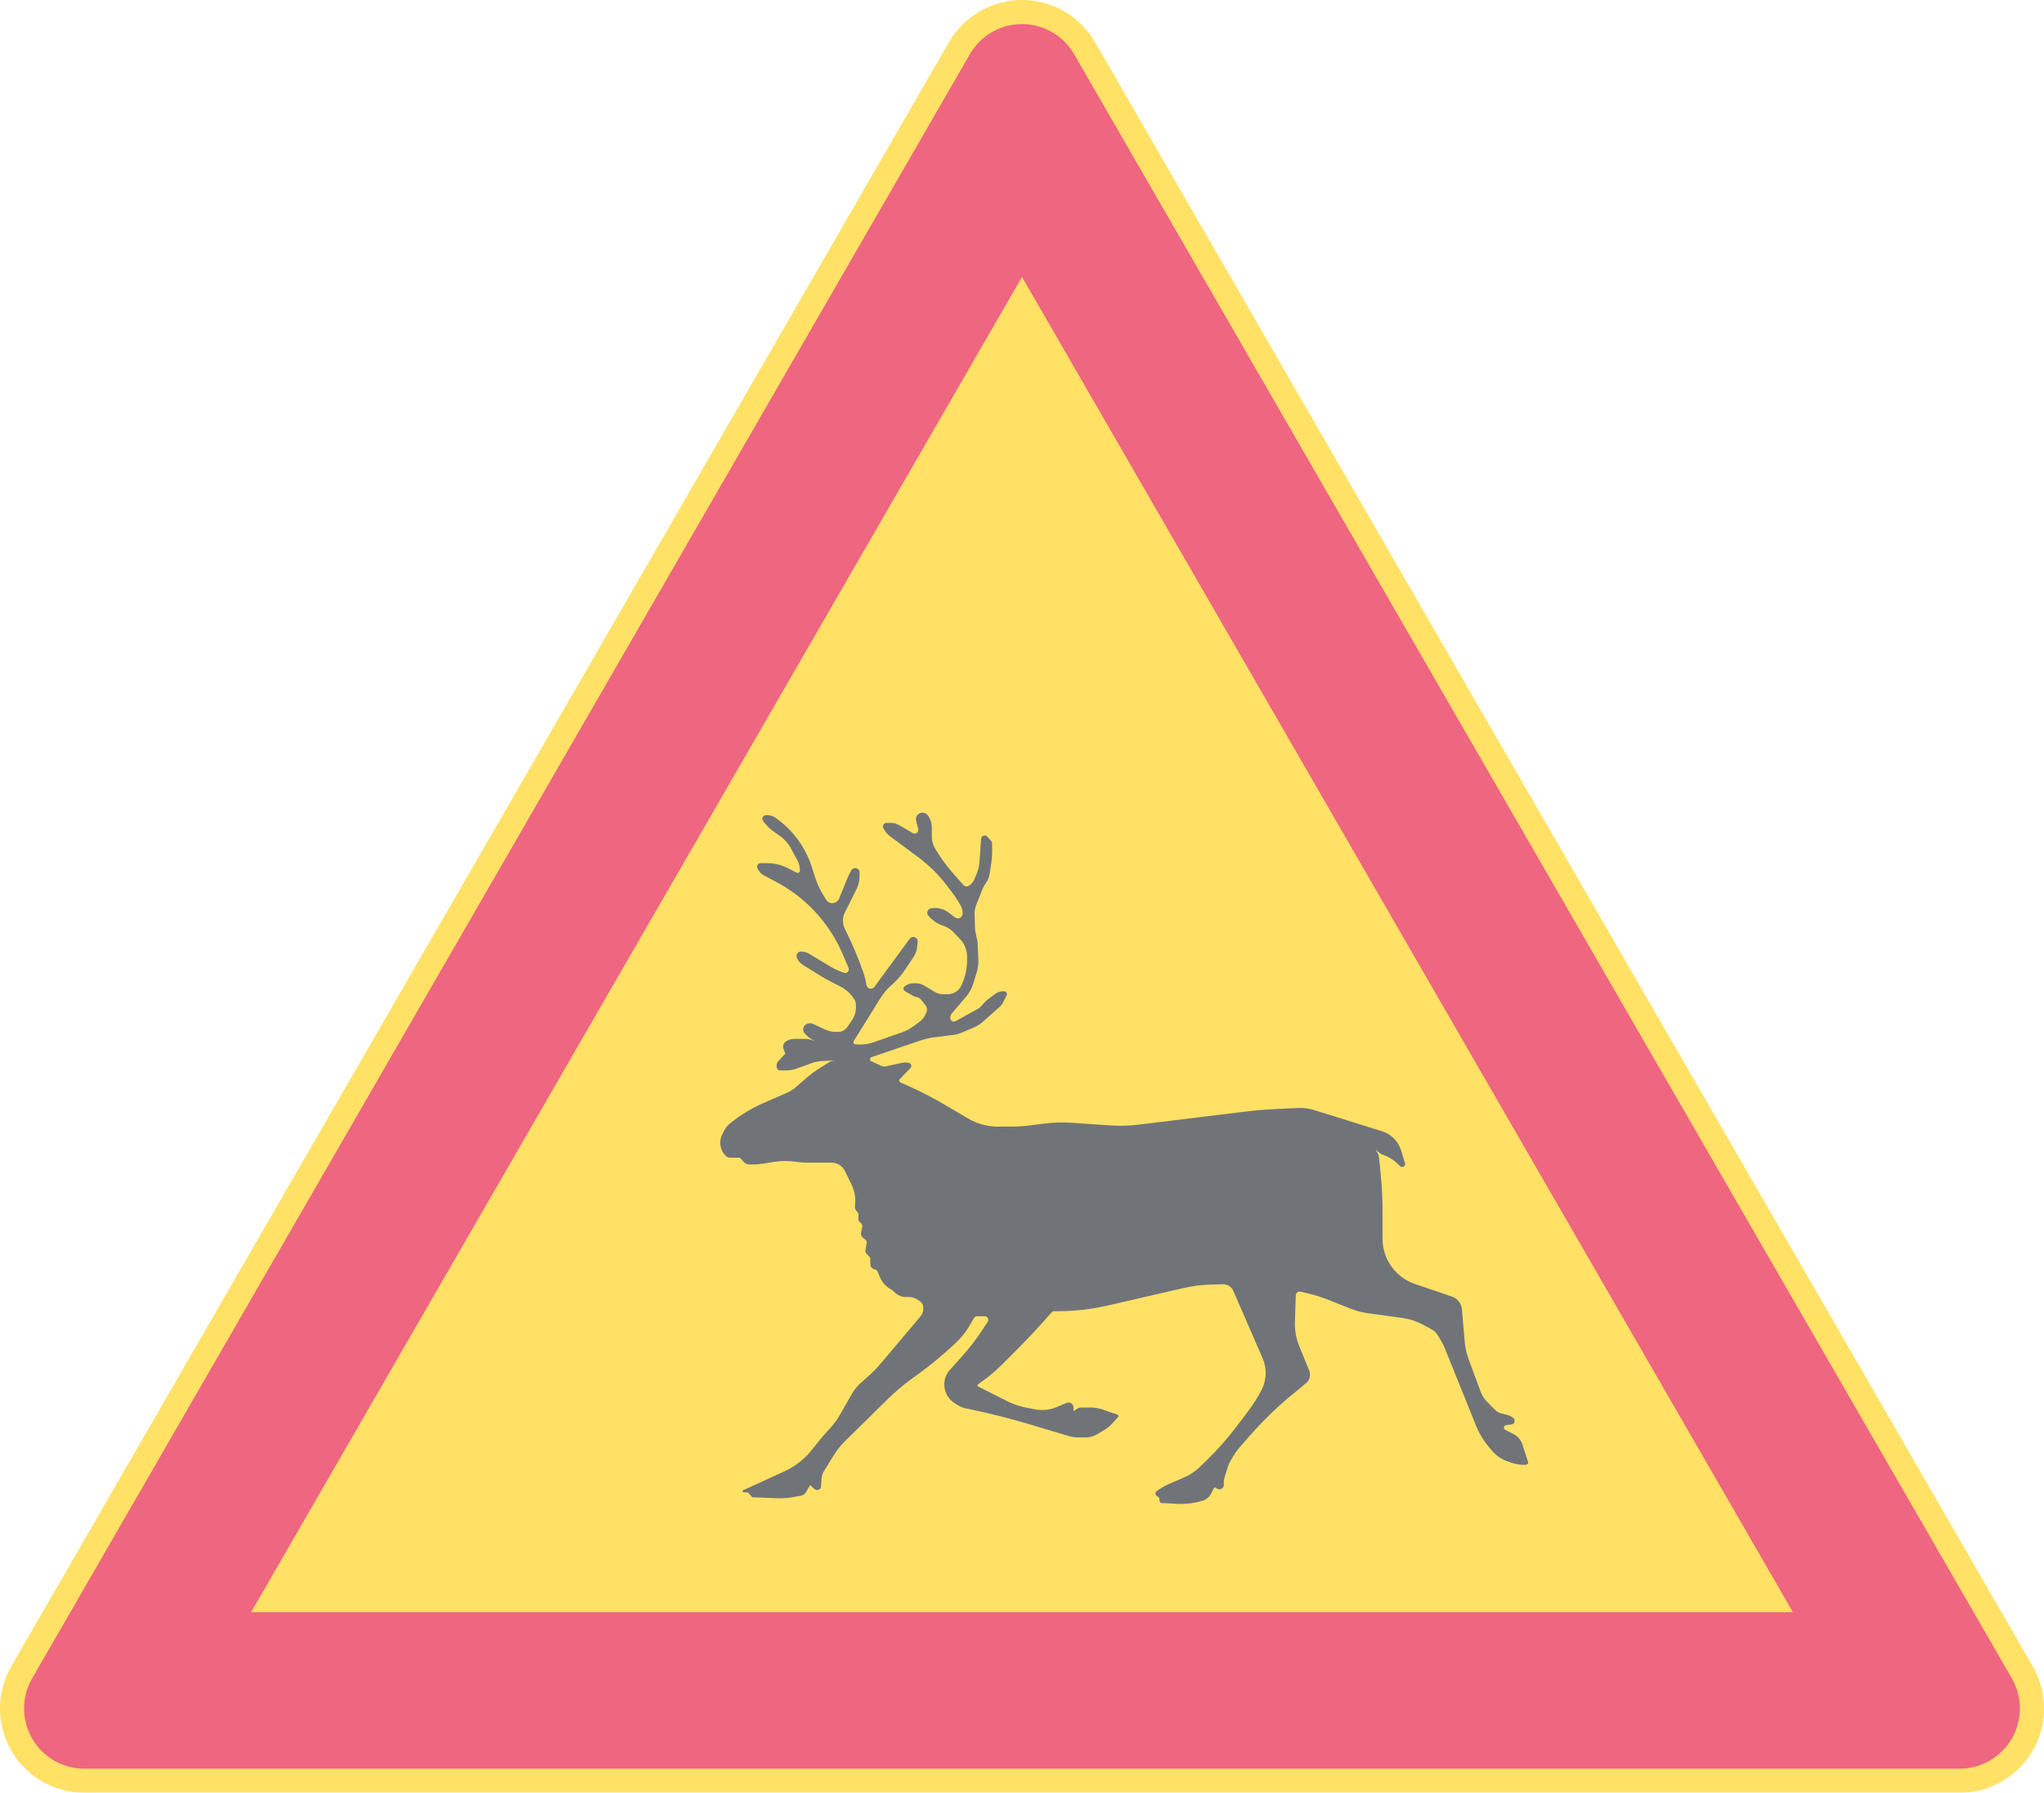 <ns0:svg xmlns:dc="http://purl.org/dc/elements/1.1/" xmlns:ns0="http://www.w3.org/2000/svg" xmlns:ns1="http://sodipodi.sourceforge.net/DTD/sodipodi-0.dtd" xmlns:ns2="http://www.inkscape.org/namespaces/inkscape" xmlns:ns4="http://creativecommons.org/ns#" xmlns:rdf="http://www.w3.org/1999/02/22-rdf-syntax-ns#" version="1.1" id="Layer_1" x="0px" y="0px" width="396.852" height="348.066" viewBox="0 0 396.852 348.066" xml:space="preserve" ns1:docname="A20.2.svg" ns2:version="0.92.5 (2060ec1f9f, 2020-04-08)" opacity="0.6"><ns0:defs id="defs439" /><ns1:namedview pagecolor="#ffffff" bordercolor="#666666" borderopacity="1" objecttolerance="10" gridtolerance="10" guidetolerance="10" ns2:pageopacity="0" ns2:pageshadow="2" ns2:window-width="640" ns2:window-height="480" id="namedview437" showgrid="false" ns2:zoom="0.55503813" ns2:cx="198.42638" ns2:cy="174.03299" ns2:window-x="0" ns2:window-y="0" ns2:window-maximized="0" ns2:current-layer="Layer_1" />
<ns0:g id="LWPOLYLINE_6_" transform="translate(-14.172,-38.565)">
	<ns0:path style="fill:#ffcd00" d="M 198.428,46.749 16.367,362.088 c -4.519,7.824 -1.836,17.834 5.991,22.354 2.489,1.435 5.308,2.189 8.181,2.189 h 364.117 c 9.038,0 16.368,-7.324 16.368,-16.361 0,-2.874 -0.761,-5.696 -2.196,-8.182 L 226.773,46.749 c -4.522,-7.827 -14.526,-10.507 -22.354,-5.988 -2.489,1.435 -4.556,3.503 -5.991,5.988 z" id="path424" ns2:connector-curvature="0" />
</ns0:g>
<ns0:g id="LWPOLYLINE_7_" transform="translate(-14.172,-38.565)">
	<ns0:path style="fill:#e4002b" d="M 202.475,49.088 20.417,364.424 c -3.227,5.59 -1.313,12.741 4.277,15.968 1.778,1.023 3.795,1.567 5.845,1.567 h 364.117 c 6.46,0 11.69,-5.236 11.69,-11.689 0,-2.055 -0.538,-4.067 -1.564,-5.846 L 222.72,49.088 c -3.224,-5.59 -10.372,-7.508 -15.968,-4.277 -1.775,1.027 -3.251,2.502 -4.277,4.277 z" id="path427" ns2:connector-curvature="0" />
</ns0:g>
<ns0:g id="LWPOLYLINE_8_" transform="translate(-14.172,-38.565)">
	<ns0:polygon style="fill:#ffcd00" points="362.266,351.567 212.601,92.339 62.934,351.567 " id="polygon430" />
</ns0:g>
<ns0:g id="LWPOLYLINE_13_" transform="translate(-14.172,-38.565)">
	<ns0:path style="fill:#101820" d="m 310.48,322.955 c -0.911,0.058 -1.829,-0.059 -2.699,-0.344 l -0.762,-0.255 c -1.285,-0.425 -2.414,-1.2 -3.271,-2.248 l -0.741,-0.897 c -0.918,-1.118 -1.659,-2.37 -2.203,-3.713 l -5.998,-14.876 c -0.3,-0.745 -0.667,-1.459 -1.081,-2.146 l -0.483,-0.775 c -0.258,-0.429 -0.632,-0.775 -1.074,-1.014 l -1.815,-0.976 c -1.197,-0.643 -2.496,-1.064 -3.836,-1.248 l -6.801,-0.938 c -1.142,-0.156 -2.264,-0.452 -3.339,-0.881 l -4.236,-1.689 c -1.421,-0.564 -2.877,-1.017 -4.366,-1.347 l -1.156,-0.259 c -0.381,-0.085 -0.762,0.157 -0.85,0.541 -0.007,0.044 -0.014,0.089 -0.014,0.133 l -0.17,5.257 c -0.048,1.604 0.245,3.203 0.856,4.692 l 1.918,4.682 c 0.36,0.871 0.108,1.874 -0.619,2.466 l -2.488,2.047 c -3.033,2.481 -5.855,5.212 -8.433,8.16 l -1.803,2.054 c -0.687,0.782 -1.285,1.639 -1.781,2.551 l -0.388,0.714 c -0.096,0.163 -0.163,0.34 -0.225,0.517 l -0.707,2.271 c -0.089,0.271 -0.129,0.558 -0.136,0.84 v 0.599 c 0,0.234 -0.096,0.452 -0.266,0.615 -0.34,0.326 -0.884,0.313 -1.211,-0.03 -0.108,-0.112 -0.292,-0.119 -0.4,-0.011 -0.027,0.023 -0.048,0.048 -0.062,0.078 l -0.483,0.963 c -0.354,0.696 -0.972,1.221 -1.713,1.448 -1.585,0.482 -3.237,0.687 -4.883,0.602 l -3.047,-0.153 c -0.218,-0.013 -0.388,-0.184 -0.401,-0.4 l -0.027,-0.401 c -0.007,-0.13 -0.067,-0.245 -0.177,-0.32 l -0.367,-0.269 c -0.055,-0.037 -0.102,-0.085 -0.136,-0.139 -0.177,-0.263 -0.108,-0.616 0.149,-0.796 l 0.605,-0.415 c 0.537,-0.363 1.108,-0.677 1.7,-0.932 l 2.999,-1.285 c 1.122,-0.479 2.148,-1.163 3.026,-2.013 l 1.387,-1.344 c 2.074,-2.02 3.999,-4.192 5.753,-6.504 l 2.313,-3.061 c 0.986,-1.303 1.856,-2.687 2.604,-4.135 0.959,-1.894 1.027,-4.114 0.184,-6.063 l -5.698,-13.115 c -0.347,-0.795 -1.143,-1.302 -2.007,-1.285 l -1.972,0.041 c -1.959,0.041 -3.91,0.285 -5.821,0.725 l -14.635,3.373 c -3.155,0.724 -6.379,1.091 -9.609,1.091 h -0.714 c -0.204,0 -0.401,0.089 -0.537,0.245 l -0.523,0.595 c -2.047,2.336 -4.176,4.601 -6.373,6.797 l -2.836,2.829 c -1.122,1.129 -2.339,2.156 -3.638,3.077 l -0.871,0.619 c -0.129,0.092 -0.163,0.269 -0.068,0.398 0.027,0.037 0.061,0.067 0.102,0.088 l 5.617,2.829 c 1.197,0.599 2.469,1.026 3.781,1.275 l 1.68,0.315 c 1.387,0.259 2.815,0.105 4.107,-0.445 l 1.911,-0.813 c 0.122,-0.055 0.258,-0.081 0.388,-0.081 0.558,0 0.999,0.448 0.999,0.999 v 0.708 l 0.646,-0.463 c 0.245,-0.177 0.537,-0.272 0.836,-0.272 h 1.83 c 0.815,0 1.618,0.14 2.38,0.412 l 1.918,0.677 c 0.299,0.108 0.599,0.204 0.904,0.289 0.048,0.01 0.081,0.03 0.115,0.061 0.116,0.105 0.13,0.289 0.021,0.405 l -1.088,1.207 c -0.489,0.54 -1.054,1.003 -1.68,1.373 l -1.367,0.8 c -0.652,0.387 -1.4,0.591 -2.162,0.591 h -1.326 c -0.693,0 -1.388,-0.102 -2.047,-0.299 l -7.195,-2.156 c -3.672,-1.102 -7.393,-2.054 -11.14,-2.855 l -1.68,-0.36 c -0.49,-0.103 -0.959,-0.293 -1.387,-0.562 l -0.673,-0.429 c -0.211,-0.132 -0.408,-0.278 -0.591,-0.445 -1.755,-1.581 -1.891,-4.284 -0.306,-6.038 l 2.258,-2.51 c 1.448,-1.602 2.768,-3.309 3.951,-5.107 l 1.102,-1.673 c 0.217,-0.326 0.129,-0.769 -0.204,-0.986 -0.116,-0.074 -0.251,-0.115 -0.388,-0.115 h -1.449 c -0.258,0 -0.496,0.136 -0.619,0.357 l -0.816,1.414 c -0.687,1.2 -1.551,2.295 -2.557,3.247 l -0.251,0.245 c -2.299,2.176 -4.74,4.196 -7.306,6.049 l -0.942,0.681 c -1.754,1.268 -3.414,2.669 -4.958,4.188 l -8.222,8.089 c -0.819,0.81 -1.537,1.707 -2.139,2.687 l -1.969,3.189 c -0.238,0.392 -0.381,0.833 -0.415,1.292 l -0.119,1.643 c -0.003,0.055 -0.014,0.105 -0.031,0.16 -0.116,0.374 -0.517,0.584 -0.891,0.469 -0.231,-0.071 -0.438,-0.197 -0.605,-0.37 l -0.436,-0.449 c -0.054,-0.058 -0.143,-0.058 -0.2,-0.004 -0.007,0.011 -0.017,0.021 -0.024,0.031 l -0.748,1.255 c -0.211,0.354 -0.568,0.602 -0.973,0.673 l -1.598,0.285 c -1.01,0.178 -2.037,0.249 -3.063,0.208 l -4.651,-0.188 c -0.075,0 -0.146,-0.033 -0.197,-0.092 l -0.711,-0.778 c -0.054,-0.058 -0.129,-0.092 -0.21,-0.092 h -0.677 c -0.082,0 -0.16,-0.051 -0.194,-0.126 -0.048,-0.108 -0.003,-0.234 0.105,-0.285 l 8.069,-3.693 c 2.04,-0.938 3.832,-2.339 5.226,-4.101 l 1.064,-1.34 c 0.782,-0.982 1.604,-1.931 2.468,-2.842 l 0.092,-0.103 c 0.697,-0.762 1.306,-1.598 1.819,-2.495 l 2.397,-4.169 c 0.469,-0.819 1.075,-1.558 1.789,-2.18 l 0.979,-0.854 c 1.098,-0.959 2.122,-1.999 3.06,-3.114 l 7.491,-8.902 c 0.33,-0.388 0.507,-0.884 0.503,-1.394 l -0.003,-0.334 c -0.003,-0.493 -0.262,-0.945 -0.677,-1.203 l -0.585,-0.36 c -0.452,-0.279 -0.969,-0.426 -1.5,-0.426 h -0.673 c -0.768,0 -1.506,-0.309 -2.043,-0.859 -0.289,-0.3 -0.619,-0.552 -0.979,-0.752 -0.738,-0.411 -1.336,-1.037 -1.724,-1.792 l -0.031,-0.058 c -0.238,-0.466 -0.449,-0.949 -0.636,-1.441 -0.061,-0.16 -0.177,-0.293 -0.326,-0.374 l -0.344,-0.105 c -0.449,-0.14 -0.755,-0.555 -0.755,-1.023 v -0.936 c 0,-0.184 -0.071,-0.36 -0.201,-0.493 l -0.564,-0.588 c -0.16,-0.163 -0.228,-0.395 -0.19,-0.619 l 0.249,-1.428 c 0.047,-0.269 -0.061,-0.537 -0.279,-0.7 l -0.395,-0.286 c -0.336,-0.252 -0.5,-0.67 -0.415,-1.081 l 0.228,-1.102 c 0.051,-0.245 -0.031,-0.504 -0.218,-0.674 l -0.289,-0.258 c -0.15,-0.137 -0.235,-0.327 -0.235,-0.53 v -0.898 c 0,-0.197 -0.082,-0.388 -0.228,-0.523 -0.34,-0.313 -0.506,-0.775 -0.445,-1.23 0.187,-1.395 -0.044,-2.809 -0.66,-4.07 l -1.295,-2.659 c -0.479,-0.979 -1.472,-1.602 -2.564,-1.602 h -4.634 c -0.724,0 -1.445,-0.055 -2.159,-0.163 -1.476,-0.228 -2.975,-0.221 -4.444,0.017 l -1.907,0.31 c -0.769,0.123 -1.547,0.188 -2.329,0.184 h -0.531 c -0.404,-0.003 -0.789,-0.177 -1.057,-0.476 l -0.66,-0.738 c -0.055,-0.061 -0.129,-0.095 -0.211,-0.095 l -1.826,-0.014 c -0.289,-0.004 -0.571,-0.115 -0.778,-0.316 -1.136,-1.085 -1.428,-2.781 -0.721,-4.183 l 0.371,-0.734 c 0.272,-0.537 0.653,-1.013 1.119,-1.391 2.013,-1.636 4.233,-2.988 6.61,-4.022 l 4.414,-1.925 c 0.66,-0.285 1.271,-0.673 1.815,-1.142 l 2.452,-2.122 c 0.534,-0.459 1.099,-0.877 1.693,-1.255 l 2.125,-1.347 c 0.418,-0.269 0.901,-0.418 1.397,-0.438 l -2.52,0.109 c -0.717,0.033 -1.424,0.173 -2.101,0.414 l -2.979,1.075 c -0.623,0.224 -1.275,0.34 -1.935,0.34 h -1.18 c -0.391,0 -0.711,-0.319 -0.711,-0.711 l -0.003,-0.278 c 0,-0.289 0.108,-0.568 0.306,-0.782 l 1.384,-1.5 -0.347,-0.921 c -0.194,-0.521 -0.01,-1.112 0.452,-1.425 0.469,-0.326 1.03,-0.497 1.602,-0.5 l 2.03,-0.007 c 0.493,-0.003 0.982,0.082 1.445,0.248 l 0.646,0.228 -0.122,-0.058 c -0.599,-0.285 -1.146,-0.673 -1.612,-1.146 l -0.296,-0.3 c -0.031,-0.03 -0.061,-0.064 -0.088,-0.102 -0.388,-0.5 -0.296,-1.214 0.201,-1.602 0.421,-0.326 0.986,-0.391 1.469,-0.17 l 2.543,1.159 c 0.558,0.255 1.166,0.385 1.778,0.385 h 0.571 c 0.71,0 1.377,-0.354 1.775,-0.942 l 0.932,-1.387 c 0.479,-0.711 0.734,-1.551 0.728,-2.411 v -0.612 c -0.003,-0.313 -0.092,-0.618 -0.255,-0.884 -0.721,-1.177 -1.768,-2.118 -3.013,-2.713 -1.517,-0.722 -2.989,-1.53 -4.407,-2.422 l -2.655,-1.673 c -0.521,-0.326 -0.922,-0.813 -1.143,-1.387 -0.034,-0.089 -0.055,-0.181 -0.058,-0.272 -0.017,-0.476 0.35,-0.87 0.823,-0.891 0.555,-0.021 1.102,0.122 1.578,0.404 l 4.049,2.432 c 0.874,0.527 1.802,0.955 2.768,1.281 0.374,0.126 0.778,-0.071 0.904,-0.445 0.055,-0.166 0.048,-0.347 -0.021,-0.51 l -1.159,-2.706 c -2.578,-6.016 -7.147,-10.963 -12.941,-14.01 l -2.268,-1.193 c -0.456,-0.238 -0.836,-0.595 -1.105,-1.037 l -0.18,-0.292 c -0.068,-0.116 -0.105,-0.245 -0.105,-0.374 0,-0.395 0.323,-0.714 0.714,-0.714 l 1.35,0.007 c 1.347,0.007 2.669,0.326 3.87,0.938 l 1.754,0.897 c 0.211,0.108 0.469,0.027 0.575,-0.184 0.031,-0.062 0.047,-0.126 0.047,-0.19 0.007,-0.721 -0.17,-1.432 -0.51,-2.064 l -1.221,-2.261 c -0.521,-0.966 -1.258,-1.803 -2.156,-2.435 l -1.319,-0.936 c -0.497,-0.354 -0.949,-0.769 -1.343,-1.234 l -0.571,-0.687 c -0.092,-0.108 -0.149,-0.245 -0.163,-0.388 -0.037,-0.395 0.248,-0.741 0.643,-0.778 0.67,-0.064 1.347,0.112 1.897,0.5 3.329,2.319 5.804,5.665 7.049,9.524 l 0.71,2.207 c 0.333,1.034 0.782,2.026 1.34,2.958 l 0.721,1.197 c 0.405,0.677 1.279,0.897 1.955,0.489 0.265,-0.156 0.469,-0.397 0.588,-0.684 l 1.554,-3.825 c 0.235,-0.571 0.503,-1.129 0.81,-1.666 0.153,-0.265 0.438,-0.432 0.745,-0.432 0.473,0 0.857,0.384 0.857,0.854 v 0.721 c 0,0.884 -0.208,1.758 -0.605,2.55 l -2.248,4.495 c -0.52,1.041 -0.5,2.271 0.058,3.299 l 0.231,0.473 c 1.238,2.516 2.322,5.101 3.254,7.742 0.292,0.83 0.507,1.69 0.643,2.561 0.072,0.466 0.51,0.785 0.976,0.714 0.225,-0.034 0.425,-0.153 0.558,-0.337 l 6.875,-9.351 c 0.177,-0.241 0.472,-0.374 0.771,-0.343 0.469,0.047 0.813,0.466 0.769,0.935 l -0.099,0.982 c -0.068,0.694 -0.306,1.364 -0.69,1.945 l -1.663,2.499 c -0.643,0.969 -1.397,1.854 -2.254,2.639 l -0.554,0.503 c -0.769,0.708 -1.438,1.51 -1.989,2.397 l -5.154,8.293 c -0.126,0.204 -0.062,0.47 0.139,0.592 0.054,0.034 0.119,0.055 0.184,0.062 1.228,0.115 2.465,-0.034 3.628,-0.442 l 5.423,-1.9 c 0.854,-0.296 1.653,-0.731 2.367,-1.275 l 1.194,-0.914 c 0.333,-0.252 0.602,-0.575 0.795,-0.942 l 0.31,-0.592 c 0.262,-0.5 0.208,-1.104 -0.143,-1.547 l -0.816,-1.034 c -0.197,-0.248 -0.476,-0.425 -0.786,-0.499 l -0.16,-0.041 c -0.265,-0.064 -0.523,-0.167 -0.762,-0.307 l -1.435,-0.833 c -0.064,-0.037 -0.122,-0.085 -0.167,-0.146 -0.19,-0.252 -0.143,-0.609 0.105,-0.8 0.5,-0.384 1.108,-0.588 1.734,-0.588 h 0.513 c 0.51,0 1.013,0.136 1.456,0.401 l 2.249,1.333 c 0.456,0.271 0.973,0.408 1.503,0.401 l 0.993,-0.018 c 1.075,-0.017 2.047,-0.636 2.517,-1.602 0.755,-1.547 1.149,-3.24 1.149,-4.957 l 0.007,-0.7 c 0,-1.299 -0.497,-2.544 -1.394,-3.479 l -1.299,-1.347 c -0.401,-0.422 -0.891,-0.759 -1.428,-0.982 l -1.129,-0.47 c -0.904,-0.381 -1.7,-0.986 -2.3,-1.758 -0.082,-0.105 -0.139,-0.228 -0.167,-0.36 -0.088,-0.463 0.211,-0.915 0.678,-1.003 1.19,-0.238 2.428,0.047 3.4,0.782 l 1.285,0.969 c 0.408,0.31 0.986,0.228 1.299,-0.181 0.109,-0.143 0.17,-0.315 0.184,-0.496 0.041,-0.578 -0.095,-1.149 -0.394,-1.649 l -0.517,-0.88 c -0.265,-0.449 -0.558,-0.881 -0.87,-1.3 l -1.115,-1.479 c -1.646,-2.193 -3.604,-4.139 -5.81,-5.771 l -5.362,-3.979 c -0.476,-0.354 -0.874,-0.802 -1.169,-1.319 l -0.133,-0.234 c -0.061,-0.105 -0.095,-0.228 -0.095,-0.35 0,-0.395 0.32,-0.715 0.714,-0.715 h 0.877 c 0.5,0 0.99,0.13 1.421,0.378 l 2.792,1.604 c 0.34,0.197 0.775,0.078 0.973,-0.262 0.092,-0.163 0.119,-0.354 0.071,-0.533 l -0.377,-1.473 c -0.187,-0.544 0.014,-1.147 0.486,-1.469 0.585,-0.401 1.384,-0.259 1.785,0.326 0.495,0.721 0.76,1.575 0.753,2.449 l -0.007,1.696 c -0.007,0.823 0.231,1.629 0.667,2.322 l 0.714,1.119 c 0.795,1.241 1.68,2.421 2.652,3.526 l 2.081,2.359 c 0.286,0.326 0.762,0.388 1.122,0.143 0.456,-0.306 0.809,-0.737 1.027,-1.244 l 0.436,-1.027 c 0.306,-0.728 0.496,-1.499 0.551,-2.288 l 0.319,-4.502 c 0.014,-0.187 0.095,-0.363 0.238,-0.486 0.299,-0.258 0.748,-0.23 1.006,0.068 l 0.714,0.816 c 0.116,0.129 0.177,0.299 0.177,0.469 l 0.007,1.517 c 0.007,0.721 -0.047,1.435 -0.149,2.148 l -0.32,2.166 c -0.088,0.589 -0.292,1.153 -0.612,1.656 l -0.469,0.741 c -0.143,0.228 -0.265,0.47 -0.36,0.721 l -1.21,3.091 c -0.211,0.541 -0.313,1.115 -0.292,1.693 l 0.088,2.666 c 0.007,0.303 0.041,0.602 0.109,0.895 l 0.306,1.425 c 0.062,0.282 0.095,0.567 0.109,0.854 l 0.123,3.057 c 0.034,0.802 -0.075,1.604 -0.306,2.373 l -0.68,2.221 c -0.285,0.935 -0.761,1.802 -1.401,2.543 l -2.727,3.193 c -0.21,0.255 -0.333,0.574 -0.34,0.907 -0.007,0.395 0.306,0.714 0.701,0.721 0.129,0.004 0.251,-0.026 0.36,-0.088 l 4.25,-2.356 c 0.319,-0.174 0.598,-0.408 0.83,-0.687 l 0.102,-0.126 c 0.367,-0.452 0.789,-0.857 1.258,-1.204 l 1.177,-0.877 c 0.51,-0.374 1.136,-0.575 1.768,-0.562 0.089,0.004 0.17,0.024 0.245,0.065 0.286,0.143 0.395,0.485 0.252,0.768 l -0.714,1.388 c -0.164,0.316 -0.381,0.599 -0.646,0.833 l -3.183,2.826 c -0.578,0.517 -1.238,0.932 -1.958,1.233 l -2.128,0.901 c -0.612,0.259 -1.258,0.432 -1.918,0.51 l -3.332,0.408 c -0.973,0.116 -1.937,0.337 -2.868,0.653 l -9.487,3.227 c -0.225,0.078 -0.343,0.319 -0.269,0.541 0.037,0.115 0.119,0.204 0.228,0.251 l 1.935,0.888 c 0.282,0.129 0.595,0.163 0.897,0.099 l 3.132,-0.68 c 0.469,-0.103 0.955,-0.082 1.415,0.054 0.088,0.027 0.17,0.071 0.234,0.137 0.228,0.217 0.231,0.578 0.014,0.806 l -2.071,2.139 c -0.163,0.17 -0.16,0.438 0.01,0.605 0.038,0.033 0.078,0.061 0.126,0.081 l 1.064,0.47 c 2.547,1.122 5.027,2.387 7.421,3.798 l 4.625,2.72 c 1.754,1.03 3.754,1.575 5.788,1.575 h 2.529 c 1.163,0 2.326,-0.072 3.482,-0.215 l 3.06,-0.377 c 1.803,-0.222 3.625,-0.272 5.44,-0.144 l 7.345,0.504 c 1.802,0.122 3.618,0.074 5.413,-0.143 l 21.068,-2.578 c 1.768,-0.214 3.536,-0.363 5.317,-0.448 l 4.699,-0.218 c 1,-0.048 1.993,0.081 2.944,0.377 l 13.241,4.125 c 1.802,0.564 3.217,1.985 3.761,3.795 l 0.734,2.431 c 0.061,0.194 0.014,0.408 -0.13,0.558 -0.217,0.228 -0.577,0.238 -0.809,0.023 l -0.626,-0.598 c -0.741,-0.701 -1.625,-1.234 -2.584,-1.564 -0.36,-0.126 -0.693,-0.319 -0.979,-0.578 l -0.605,-0.541 0.32,0.541 c 0.211,0.354 0.34,0.748 0.381,1.156 l 0.299,2.972 c 0.252,2.407 0.374,4.828 0.374,7.256 v 5.438 c 0,3.968 2.523,7.494 6.277,8.772 l 7.215,2.462 c 1.067,0.363 1.822,1.329 1.918,2.455 l 0.523,6.131 c 0.115,1.285 0.395,2.55 0.844,3.757 l 2.264,6.09 c 0.286,0.751 0.715,1.435 1.279,2.006 l 1.448,1.482 c 0.367,0.374 0.829,0.64 1.333,0.769 l 1.149,0.293 c 0.421,0.108 0.815,0.313 1.148,0.598 0.137,0.116 0.225,0.282 0.245,0.463 0.041,0.391 -0.238,0.741 -0.633,0.785 l -0.999,0.112 c -0.272,0.031 -0.47,0.279 -0.442,0.551 0.021,0.17 0.123,0.313 0.272,0.392 l 1.537,0.771 c 0.856,0.429 1.503,1.184 1.795,2.091 l 1.081,3.34 c 0.007,0.033 0.014,0.067 0.014,0.105 0.022,0.237 -0.162,0.441 -0.393,0.455 z" id="path433" ns2:connector-curvature="0" />
</ns0:g>
</ns0:svg>